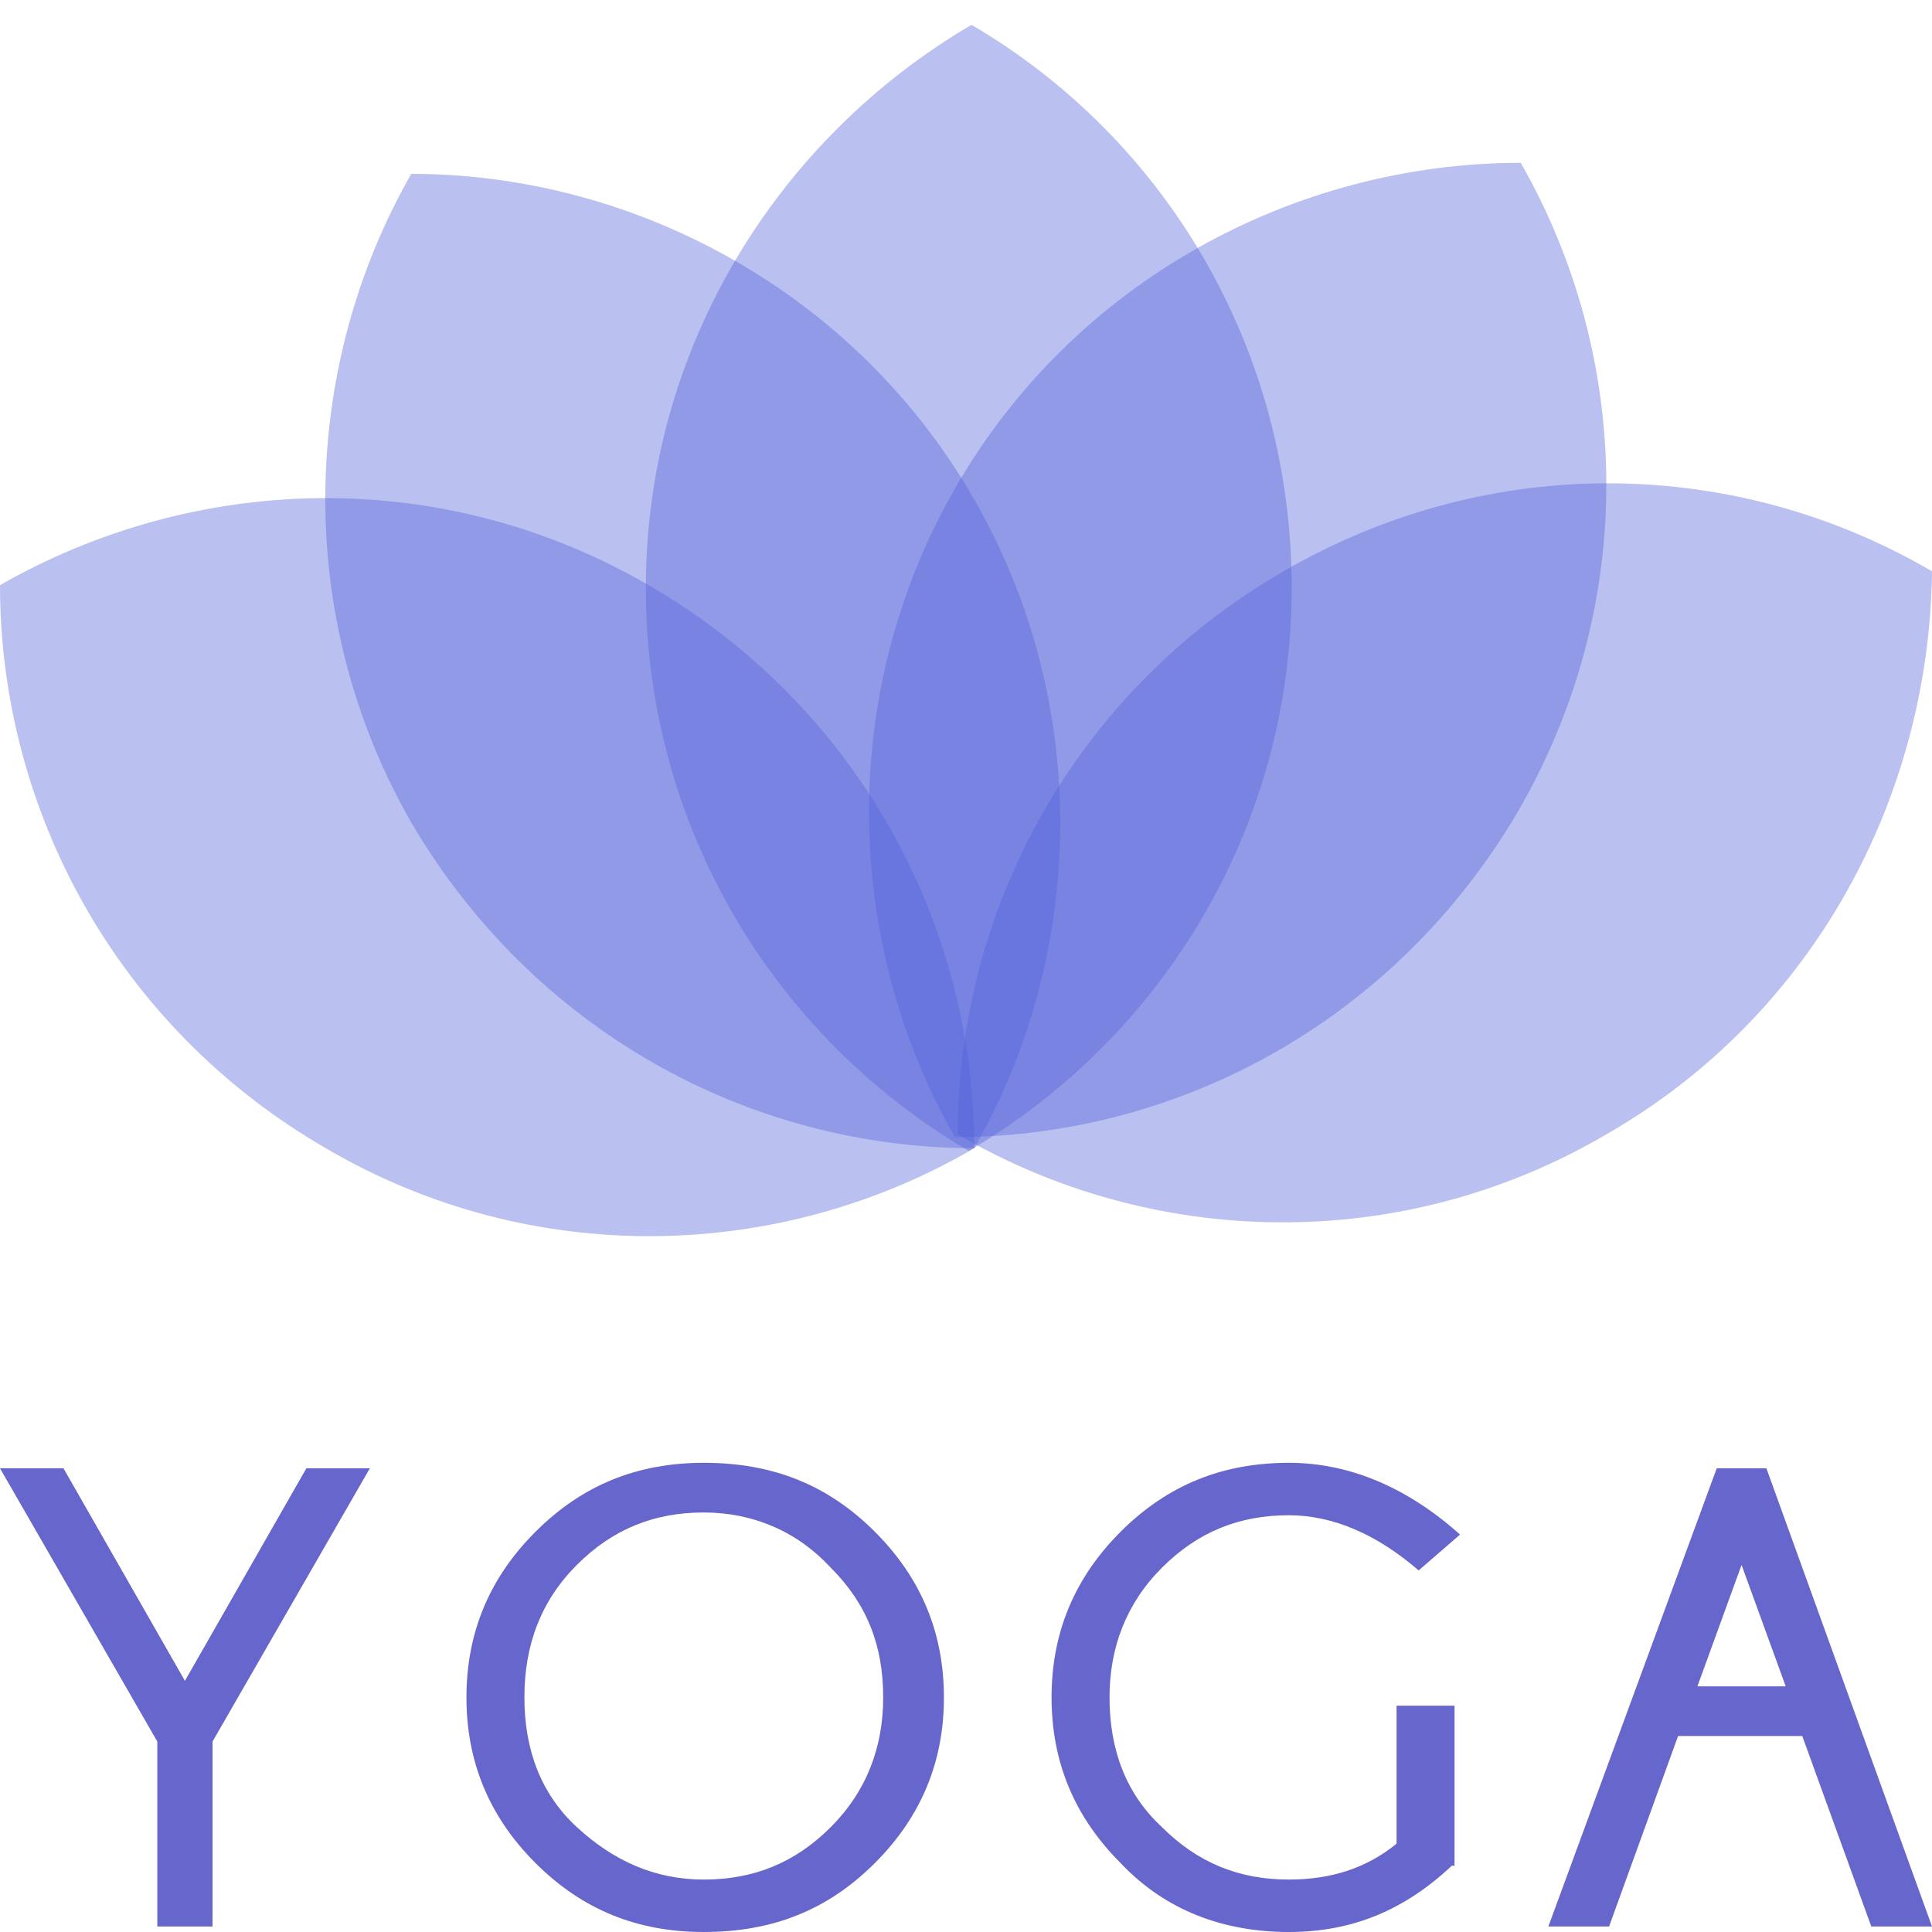 <?xml version="1.0" encoding="utf-8"?>
<!-- Generator: Adobe Illustrator 19.0.1, SVG Export Plug-In . SVG Version: 6.00 Build 0)  -->
<svg version="1.1" xmlns="http://www.w3.org/2000/svg" xmlns:xlink="http://www.w3.org/1999/xlink" x="0px" y="0px"
	 viewBox="0 0 70 70" style="enable-background:new 0 0 70 70;" xml:space="preserve">
<style type="text/css">
	.st0{fill:#6666CC;}
	.st1{opacity:0.4;fill:#5363DB;}
</style>
<g id="Слой_2">
	<g>
		<path class="st0" d="M5.7,63.1L0,53.2h2.3l4.4,7.7l4.4-7.7h2.3l-5.7,9.9v6.7H5.7V63.1z"/>
		<path class="st0" d="M31.7,55.5c1.7,1.7,2.5,3.7,2.5,6c0,2.3-0.8,4.3-2.5,6C30,69.2,28,70,25.5,70c-2.4,0-4.4-0.8-6.1-2.5
			c-1.7-1.7-2.5-3.7-2.5-6c0-2.3,0.8-4.3,2.5-6c1.7-1.7,3.7-2.5,6.1-2.5C28,53,30,53.8,31.7,55.5z M25.5,54.8
			c-1.8,0-3.3,0.6-4.6,1.9S19,59.6,19,61.5c0,1.9,0.6,3.5,1.9,4.7s2.8,1.9,4.6,1.9c1.8,0,3.3-0.6,4.6-1.9c1.3-1.3,1.9-2.9,1.9-4.7
			c0-1.9-0.6-3.4-1.9-4.7C28.9,55.5,27.3,54.8,25.5,54.8z"/>
		<path class="st0" d="M52.6,67.6C50.9,69.2,49,70,46.7,70c-2.4,0-4.5-0.8-6.1-2.5c-1.7-1.7-2.5-3.7-2.5-6c0-2.3,0.8-4.3,2.5-6
			c1.7-1.7,3.7-2.5,6.1-2.5c2.2,0,4.3,0.9,6.2,2.6l-1.5,1.3c-1.5-1.3-3.1-2-4.7-2c-1.8,0-3.3,0.6-4.6,1.9c-1.3,1.3-1.9,2.9-1.9,4.7
			c0,1.9,0.6,3.5,1.9,4.7c1.3,1.3,2.8,1.9,4.6,1.9c1.5,0,2.8-0.4,3.9-1.3v-5h2.1V67.6z"/>
		<path class="st0" d="M64,53.2l6,16.6h-2.2l-2.5-6.9h-4.5l-2.5,6.9h-2.2l6.1-16.6H64z M64.7,61.1l-1.6-4.4l-1.6,4.4H64.7z"/>
	</g>
</g>
<g id="Layer_1">
	<path class="st1" d="M11.8,41.6c7.5,4.4,16.5,4.1,23.5,0c0-8.1-4.2-16-11.8-20.4S7,17.2,0,21.2C0,29.3,4.2,37.2,11.8,41.6z"/>
	<path class="st1" d="M14.9,29.8c4.4,7.5,12.2,11.8,20.4,11.8c4-7,4.3-16,0-23.5S23,6.3,14.9,6.3C10.9,13.3,10.6,22.3,14.9,29.8z"/>
	<path class="st1" d="M58.2,41.1c-7.5,4.4-16.5,4.1-23.5,0c0-8.1,4.2-16,11.8-20.4s16.5-4.1,23.5,0C69.9,28.9,65.7,36.8,58.2,41.1z"
		/>
	<path class="st1" d="M55,29.4c-4.4,7.5-12.2,11.8-20.4,11.8c-4-7-4.3-16,0-23.5S46.9,5.9,55.1,5.9C59.1,12.9,59.4,21.8,55,29.4z"/>
	<path class="st1" d="M23.4,21.3c0,8.7,4.7,16.3,11.7,20.4c7-4.1,11.7-11.7,11.7-20.4S42.2,5,35.2,0.9C28.2,5,23.4,12.6,23.4,21.3z"
		/>
</g>
</svg>
